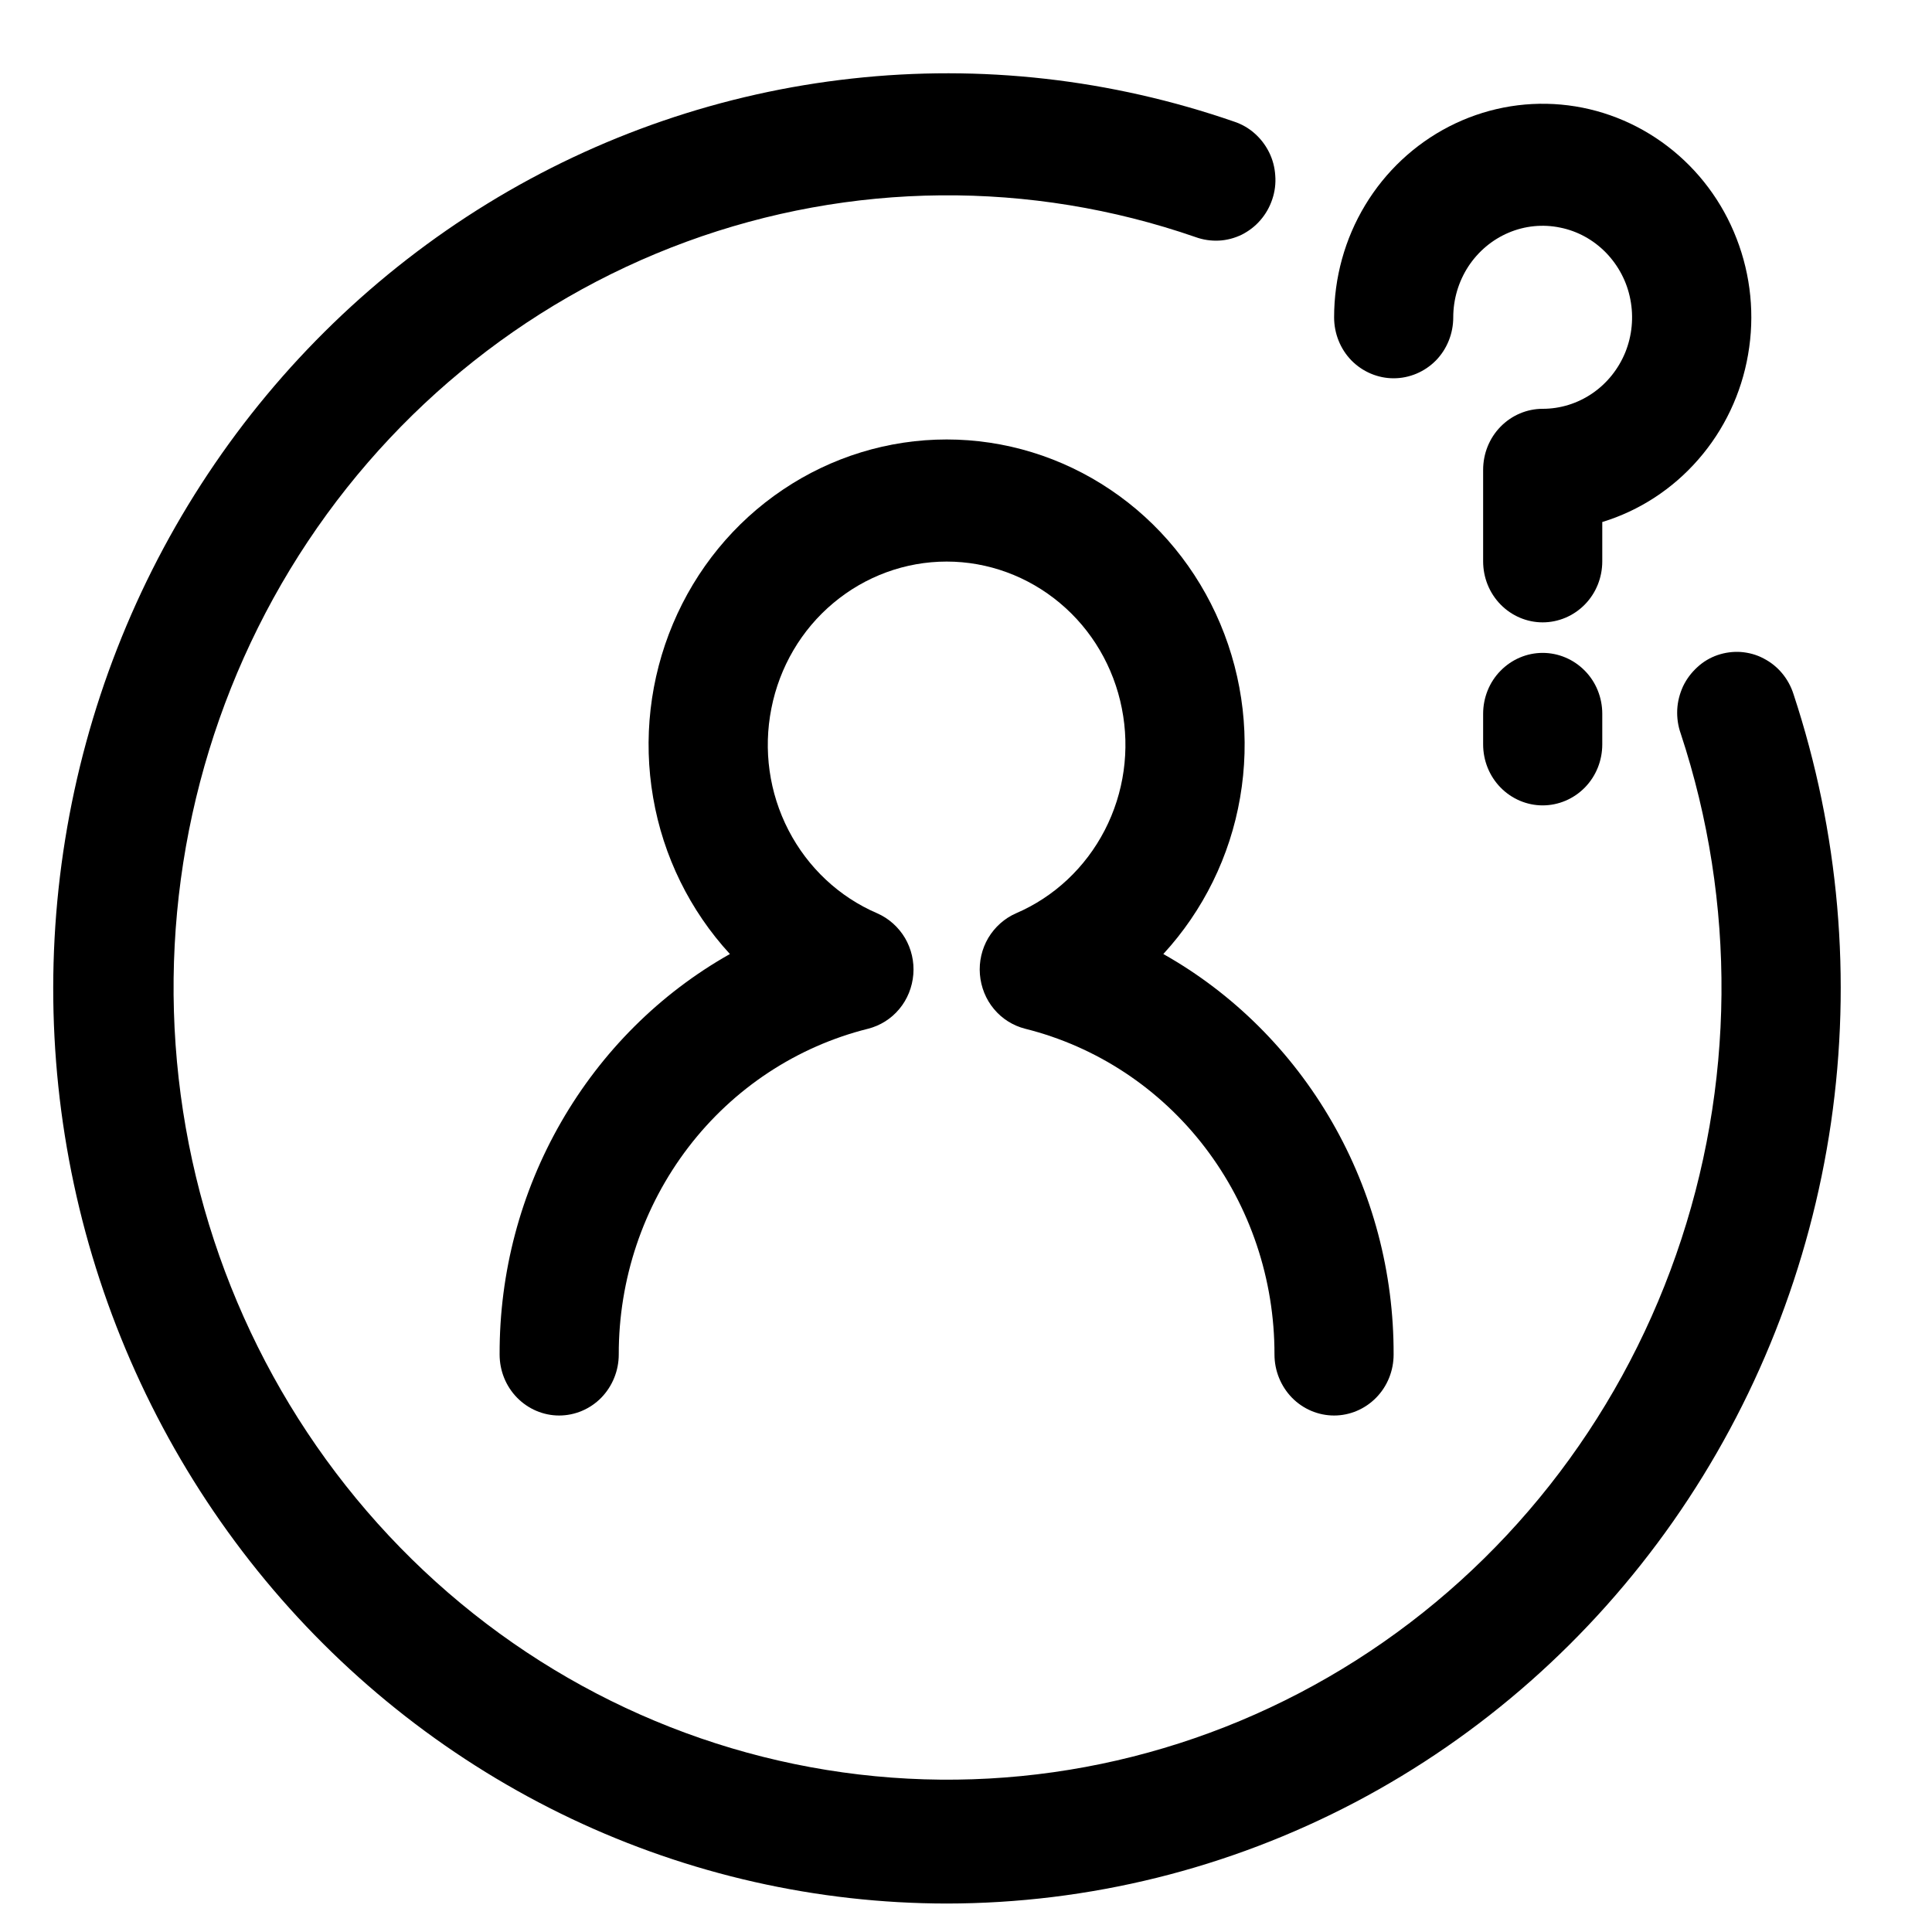 <svg width="15" height="15" viewBox="0 0 15 15" fill="none" xmlns="http://www.w3.org/2000/svg">
<path d="M10.358 10.99C10.235 10.99 10.117 10.94 10.03 10.851C9.944 10.762 9.895 10.642 9.895 10.516C9.896 9.933 9.706 9.367 9.355 8.908C9.004 8.449 8.512 8.125 7.959 7.987C7.865 7.963 7.78 7.91 7.717 7.834C7.654 7.759 7.616 7.664 7.608 7.565C7.6 7.466 7.623 7.367 7.673 7.282C7.724 7.197 7.799 7.13 7.888 7.091C8.184 6.964 8.427 6.736 8.577 6.446C8.727 6.156 8.774 5.822 8.71 5.5C8.647 5.179 8.477 4.889 8.229 4.682C7.981 4.474 7.67 4.36 7.35 4.36C7.029 4.36 6.718 4.474 6.47 4.682C6.222 4.889 6.052 5.179 5.989 5.5C5.925 5.822 5.972 6.156 6.122 6.446C6.272 6.736 6.515 6.964 6.811 7.091C6.9 7.13 6.975 7.197 7.026 7.282C7.076 7.367 7.099 7.466 7.091 7.565C7.083 7.664 7.045 7.759 6.982 7.834C6.919 7.91 6.834 7.963 6.74 7.987C6.187 8.125 5.695 8.449 5.344 8.908C4.993 9.367 4.803 9.933 4.804 10.516C4.804 10.642 4.755 10.762 4.669 10.851C4.582 10.94 4.464 10.99 4.341 10.99C4.219 10.99 4.101 10.94 4.014 10.851C3.927 10.762 3.879 10.642 3.879 10.516C3.877 9.881 4.042 9.258 4.357 8.711C4.672 8.164 5.124 7.713 5.667 7.407C5.357 7.07 5.149 6.648 5.071 6.193C4.992 5.737 5.046 5.268 5.225 4.843C5.404 4.418 5.7 4.056 6.078 3.802C6.455 3.548 6.897 3.412 7.35 3.412C7.802 3.412 8.244 3.548 8.621 3.802C8.999 4.056 9.295 4.418 9.474 4.843C9.653 5.268 9.707 5.737 9.628 6.193C9.55 6.648 9.342 7.07 9.032 7.407C9.575 7.713 10.027 8.164 10.342 8.711C10.657 9.258 10.822 9.881 10.82 10.516C10.82 10.642 10.772 10.762 10.685 10.851C10.598 10.94 10.48 10.99 10.358 10.99Z" fill="black"/>
<path d="M7.35 14.779C6.343 14.778 5.348 14.553 4.435 14.12C3.521 13.686 2.711 13.055 2.06 12.269C1.409 11.483 0.933 10.561 0.664 9.568C0.396 8.575 0.342 7.534 0.506 6.517C0.67 5.5 1.048 4.532 1.614 3.68C2.18 2.828 2.92 2.112 3.784 1.581C4.647 1.051 5.613 0.72 6.614 0.61C7.615 0.499 8.627 0.614 9.581 0.944C9.639 0.963 9.694 0.994 9.74 1.035C9.787 1.076 9.825 1.126 9.853 1.182C9.881 1.238 9.897 1.299 9.901 1.362C9.906 1.425 9.898 1.488 9.878 1.547C9.858 1.607 9.827 1.662 9.786 1.709C9.746 1.756 9.696 1.794 9.641 1.822C9.585 1.849 9.525 1.865 9.464 1.868C9.403 1.871 9.341 1.862 9.283 1.841C7.999 1.396 6.605 1.409 5.329 1.877C4.052 2.346 2.968 3.242 2.252 4.421C1.537 5.6 1.232 6.992 1.387 8.371C1.542 9.75 2.149 11.034 3.108 12.016C4.066 12.997 5.321 13.618 6.669 13.777C8.016 13.936 9.376 13.623 10.528 12.891C11.68 12.159 12.556 11.049 13.013 9.742C13.471 8.436 13.483 7.009 13.049 5.695C13.028 5.636 13.019 5.573 13.022 5.51C13.025 5.447 13.041 5.386 13.067 5.329C13.094 5.272 13.132 5.222 13.178 5.18C13.223 5.138 13.277 5.106 13.335 5.086C13.394 5.066 13.455 5.058 13.516 5.062C13.578 5.067 13.638 5.083 13.692 5.112C13.747 5.14 13.796 5.179 13.836 5.227C13.876 5.275 13.906 5.33 13.925 5.39C14.278 6.46 14.378 7.6 14.216 8.716C14.053 9.833 13.633 10.894 12.991 11.811C12.348 12.729 11.502 13.477 10.521 13.993C9.539 14.509 8.453 14.778 7.35 14.779Z" fill="black"/>
<path d="M11.977 4.832C11.855 4.832 11.737 4.782 11.65 4.693C11.563 4.604 11.515 4.484 11.515 4.358V3.648C11.515 3.522 11.563 3.402 11.65 3.313C11.737 3.224 11.855 3.174 11.977 3.174C12.115 3.174 12.249 3.132 12.363 3.054C12.477 2.976 12.566 2.865 12.619 2.735C12.671 2.606 12.685 2.463 12.658 2.325C12.632 2.187 12.565 2.061 12.468 1.961C12.371 1.862 12.248 1.794 12.113 1.767C11.978 1.739 11.839 1.753 11.712 1.807C11.585 1.861 11.477 1.952 11.4 2.069C11.324 2.186 11.283 2.323 11.283 2.464C11.283 2.589 11.235 2.71 11.148 2.799C11.061 2.887 10.943 2.937 10.82 2.937C10.698 2.937 10.58 2.887 10.493 2.799C10.406 2.71 10.358 2.589 10.358 2.464C10.358 2.156 10.441 1.855 10.599 1.593C10.757 1.331 10.983 1.12 11.251 0.982C11.52 0.844 11.82 0.785 12.12 0.812C12.419 0.839 12.705 0.951 12.946 1.135C13.186 1.318 13.373 1.567 13.483 1.853C13.594 2.139 13.625 2.45 13.572 2.753C13.52 3.056 13.386 3.338 13.186 3.567C12.986 3.797 12.728 3.965 12.44 4.053V4.358C12.44 4.484 12.392 4.604 12.305 4.693C12.218 4.782 12.1 4.832 11.977 4.832ZM11.977 6.253C11.855 6.253 11.737 6.203 11.65 6.114C11.563 6.025 11.515 5.905 11.515 5.779V5.542C11.515 5.417 11.563 5.296 11.65 5.208C11.737 5.119 11.855 5.069 11.977 5.069C12.1 5.069 12.218 5.119 12.305 5.208C12.392 5.296 12.44 5.417 12.44 5.542V5.779C12.44 5.905 12.392 6.025 12.305 6.114C12.218 6.203 12.1 6.253 11.977 6.253Z" fill="black"/>
</svg>
